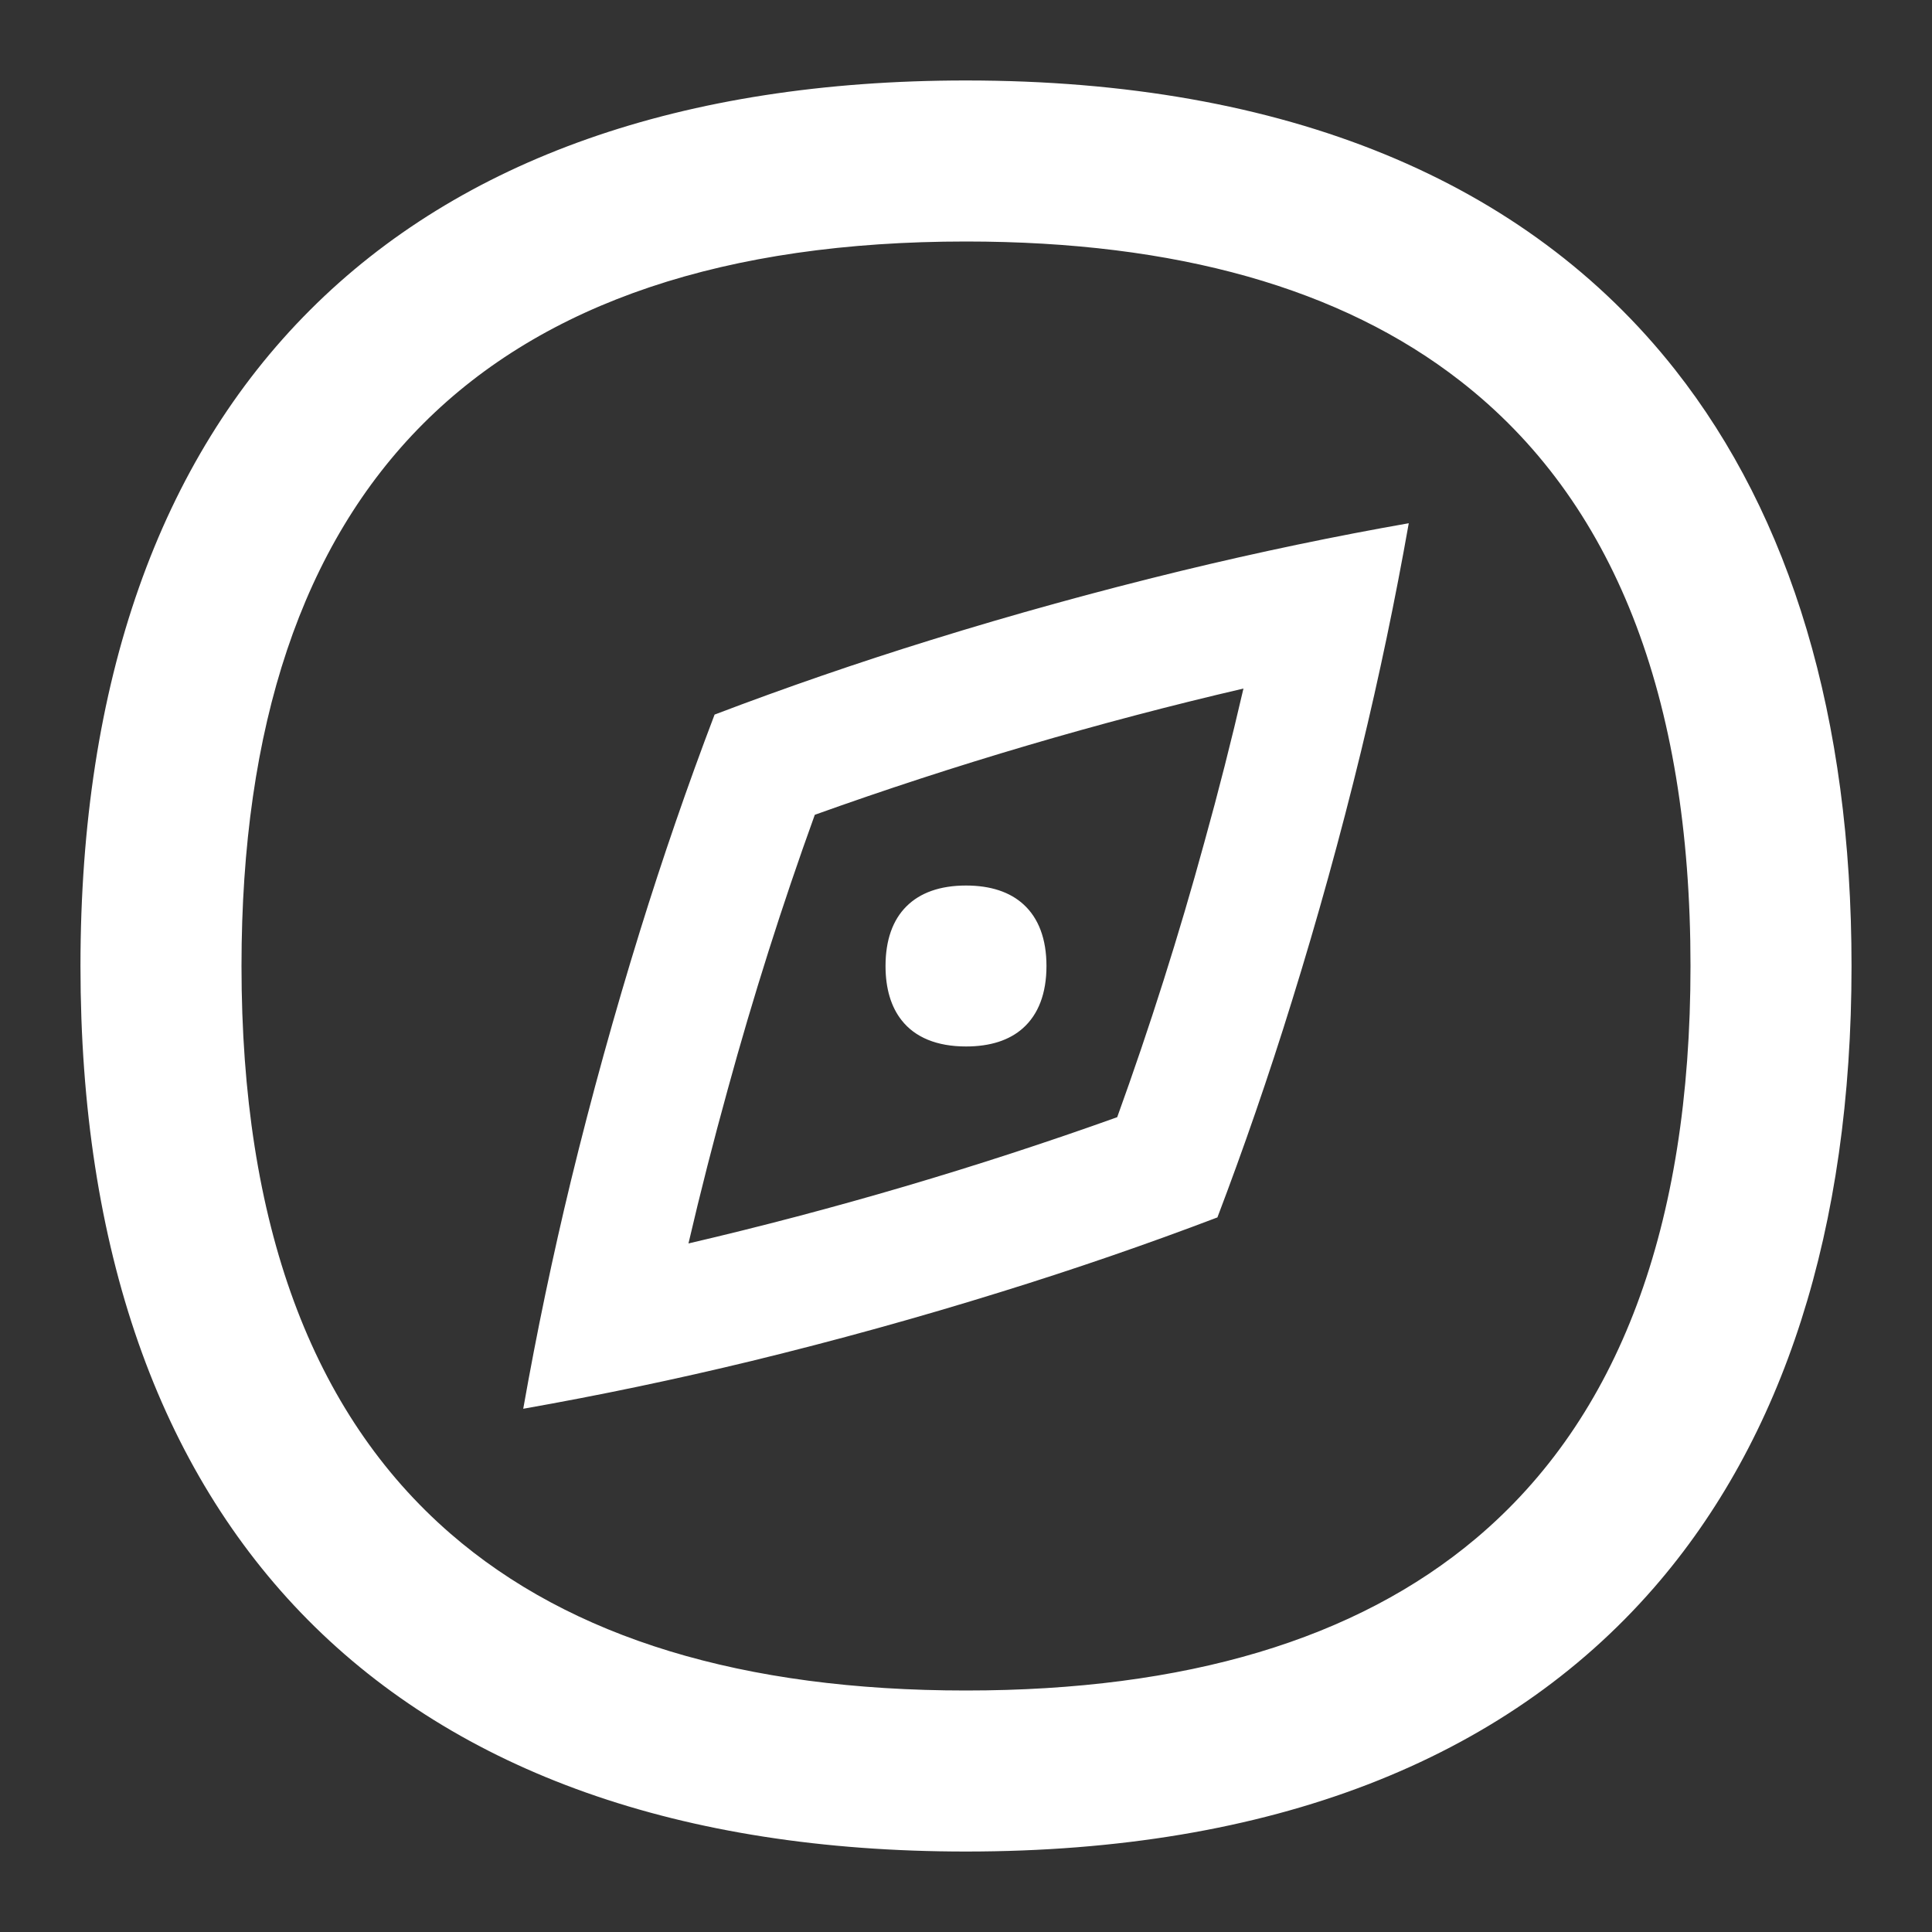 <svg width="23" height="23" viewBox="0 0 23 23" fill="none" xmlns="http://www.w3.org/2000/svg">
<rect x="0" y="0" width="23" height="23" fill="#333333" stroke="none"/>
<g clip-path="url(#clip0_456_181)">
<path fill-rule="evenodd" clip-rule="evenodd" d="M0.958 11.5C0.958 14.868 1.893 17.495 3.666 19.285C5.455 21.09 8.098 22.042 11.5 22.042C15.131 22.042 17.899 20.957 19.686 18.906C21.231 17.133 22.042 14.639 22.042 11.5C22.042 8.539 21.32 6.151 19.941 4.401C18.167 2.151 15.307 0.958 11.5 0.958C8.115 0.958 5.48 1.901 3.691 3.691C1.901 5.48 0.958 8.115 0.958 11.5ZM2.875 11.5C2.875 8.638 3.6 6.482 5.041 5.041C6.482 3.601 8.638 2.875 11.5 2.875C14.004 2.875 15.968 3.431 17.384 4.535C19.208 5.954 20.125 8.28 20.125 11.5C20.125 14.606 19.27 16.882 17.573 18.313C16.144 19.518 14.116 20.125 11.5 20.125C8.844 20.125 6.795 19.5 5.362 18.257C3.709 16.823 2.875 14.568 2.875 11.5ZM14.803 8.197C14.661 8.811 14.506 9.422 14.337 10.029C14.035 11.133 13.689 12.224 13.3 13.3C11.629 13.898 9.924 14.4 8.196 14.803C8.339 14.189 8.495 13.579 8.663 12.971C8.965 11.867 9.311 10.776 9.7 9.7C11.371 9.101 13.075 8.599 14.803 8.197ZM16.771 6.229C15.905 6.381 14.994 6.57 14.053 6.798C13.055 7.041 12.064 7.314 11.083 7.619C10.215 7.888 9.356 8.184 8.507 8.507C8.184 9.356 7.888 10.215 7.619 11.083C7.315 12.064 7.041 13.054 6.798 14.052C6.58 14.952 6.39 15.859 6.229 16.771C7.141 16.61 8.048 16.42 8.948 16.202C9.946 15.959 10.936 15.685 11.917 15.38C12.785 15.111 13.644 14.816 14.493 14.493C14.8 13.686 15.1 12.822 15.38 11.917C15.685 10.936 15.959 9.946 16.202 8.948C16.42 8.048 16.61 7.141 16.771 6.229ZM12.178 12.24C12.017 12.384 11.789 12.458 11.5 12.458C11.154 12.458 10.893 12.35 10.733 12.145C10.608 11.987 10.542 11.769 10.542 11.5C10.542 11.191 10.628 10.952 10.791 10.79C10.954 10.627 11.193 10.542 11.5 10.542C11.793 10.542 12.024 10.619 12.186 10.768C12.364 10.931 12.458 11.178 12.458 11.5C12.458 11.827 12.361 12.077 12.178 12.24Z" fill="white"/>
</g>
<defs>
<clipPath id="clip0_456_181">
<rect width="23" height="23" fill="white"/>
</clipPath>
</defs>
</svg>
